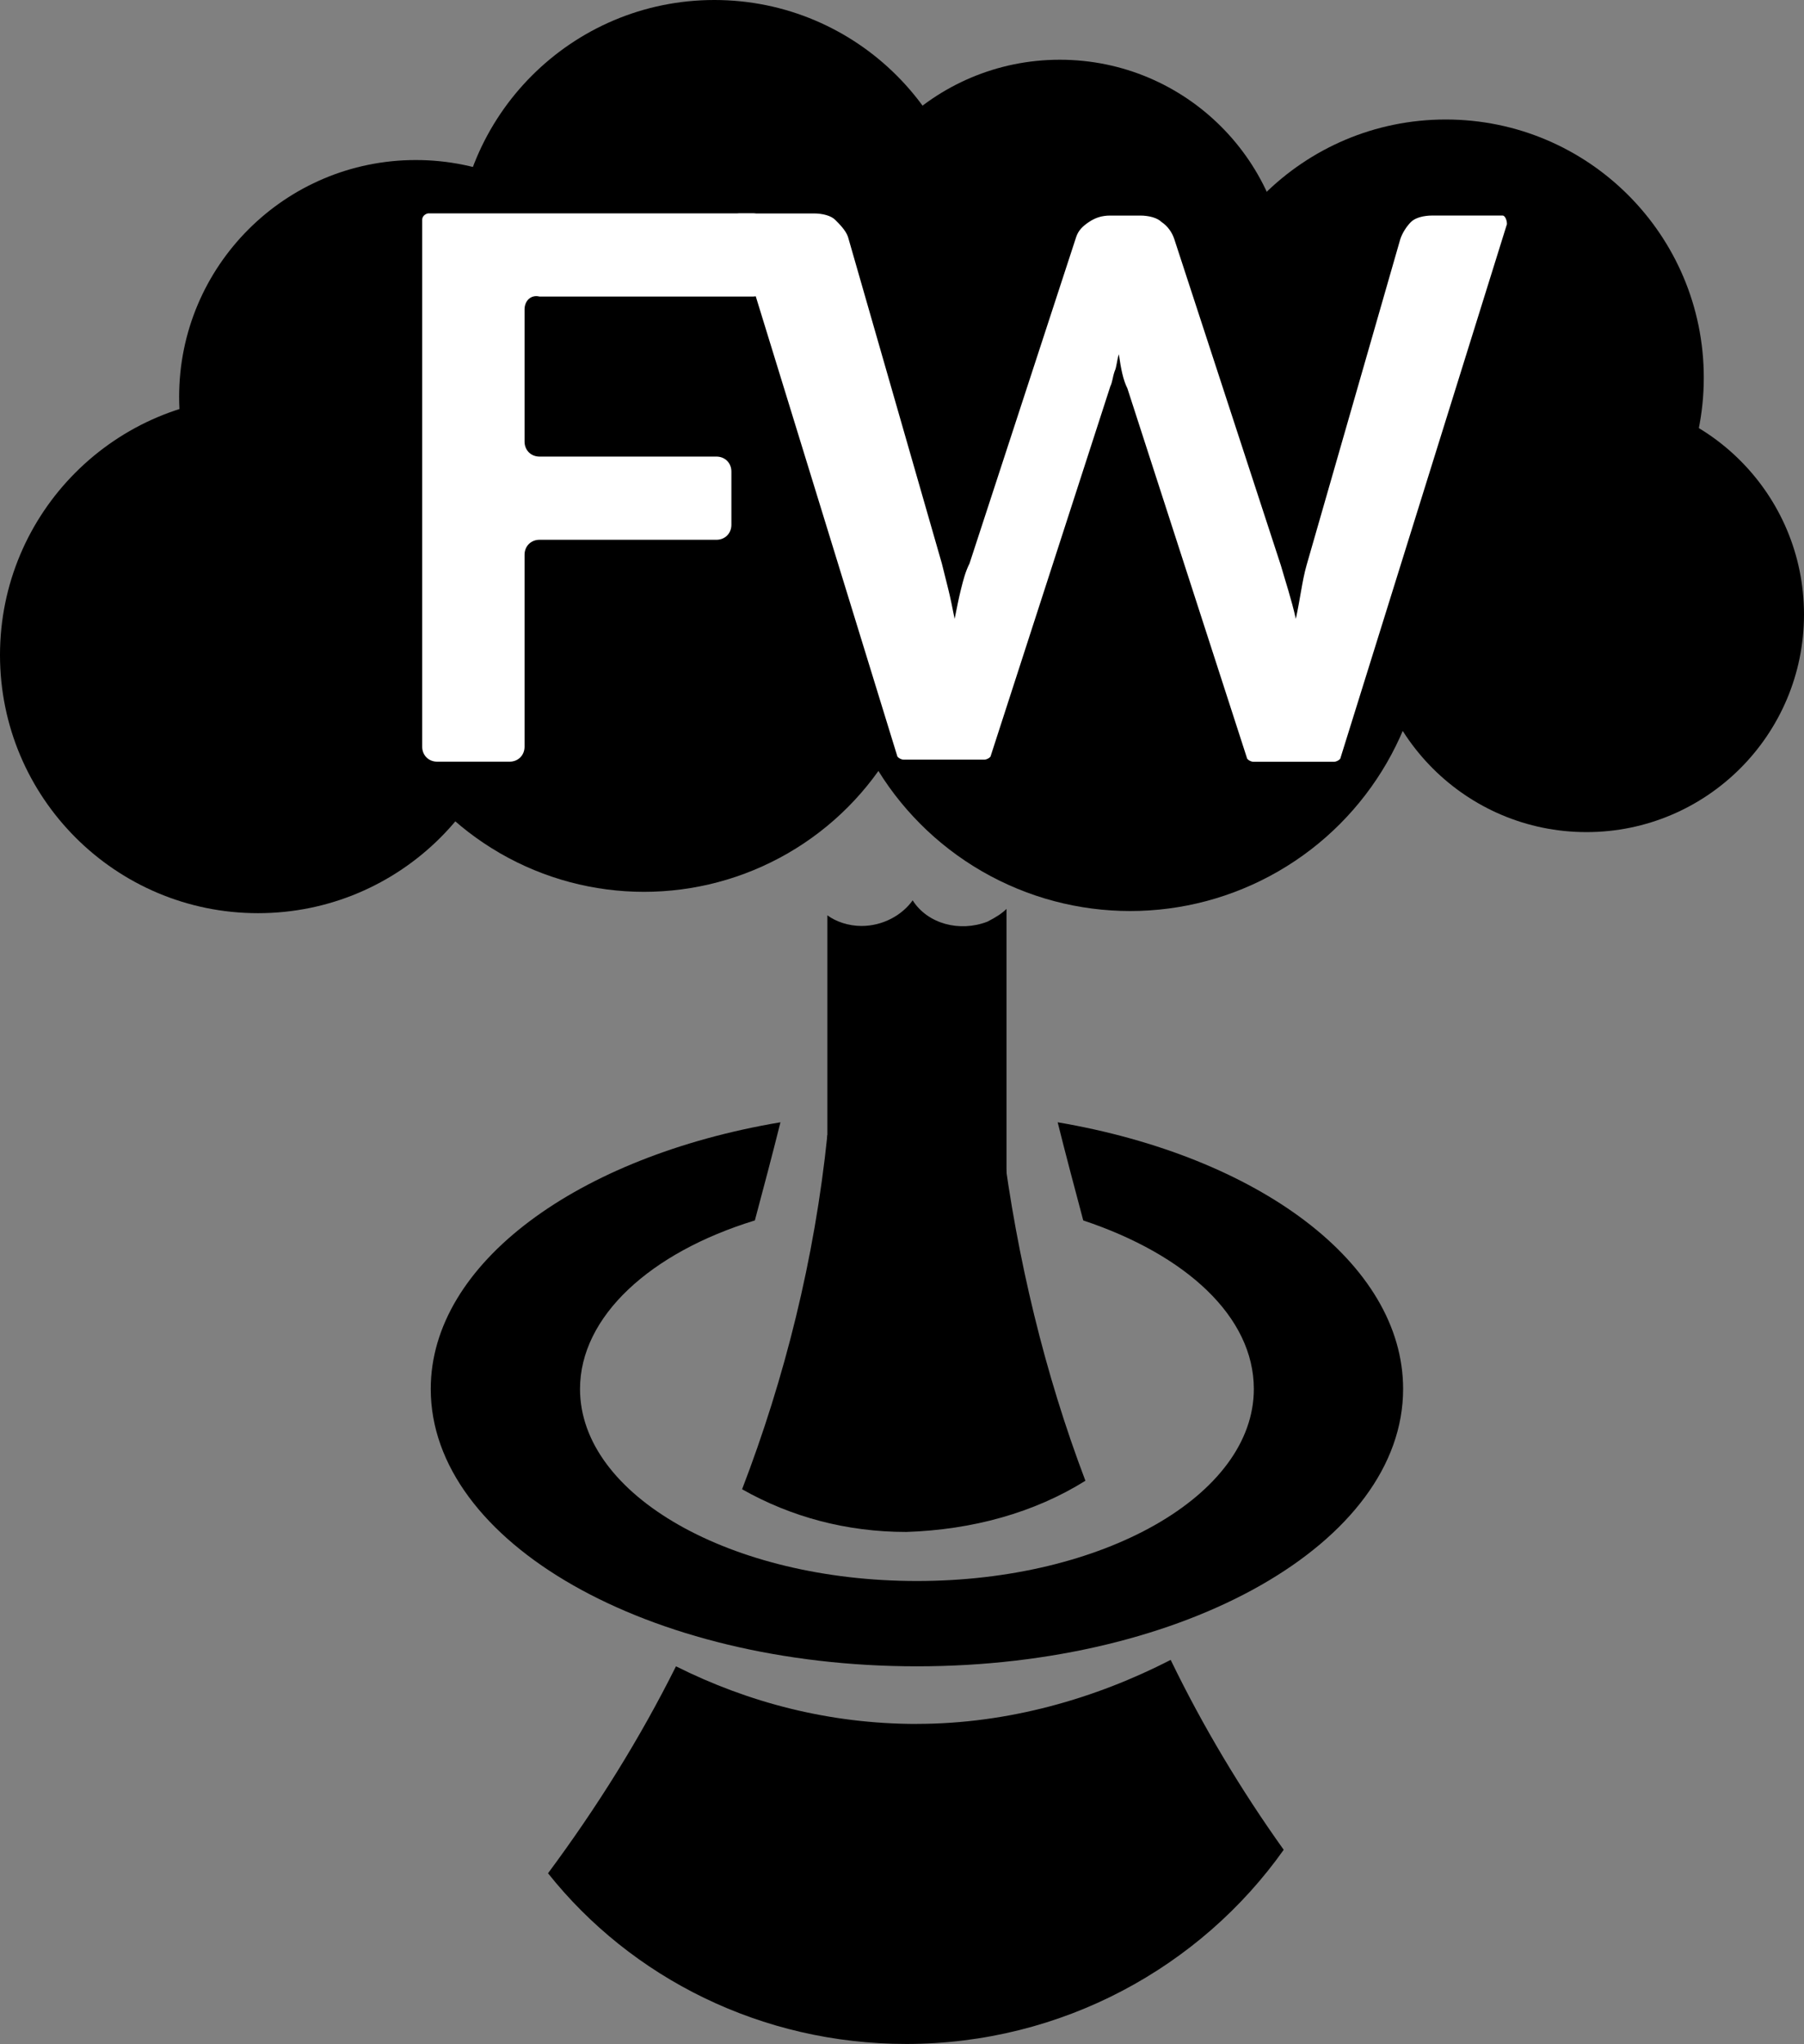 <?xml version="1.0" encoding="UTF-8" standalone="no"?>
<svg
   xmlns:dc="http://purl.org/dc/elements/1.1/"
   xmlns:cc="http://creativecommons.org/ns#"
   xmlns:rdf="http://www.w3.org/1999/02/22-rdf-syntax-ns#"
   xmlns:svg="http://www.w3.org/2000/svg"
   xmlns="http://www.w3.org/2000/svg"
   xmlns:sodipodi="http://sodipodi.sourceforge.net/DTD/sodipodi-0.dtd"
   xmlns:inkscape="http://www.inkscape.org/namespaces/inkscape"
   id="Warstwa_1"
   width="59.71"
   height="67.615"
   version="1.1"
   sodipodi:docname="fw-logo-atomic-full-small.svg"
   inkscape:version="0.92.3 (2405546, 2018-03-11)">
  <rect width="100%" height="100%" fill="#808080" stroke="none"/>
  <defs
     id="defs33" />
  <sodipodi:namedview
     pagecolor="#ffffff"
     bordercolor="#666666"
     borderopacity="1"
     objecttolerance="10"
     gridtolerance="10"
     guidetolerance="10"
     inkscape:pageopacity="0"
     inkscape:pageshadow="2"
     inkscape:window-width="1920"
     inkscape:window-height="1017"
     id="namedview31"
     showgrid="false"
     fit-margin-top="0"
     fit-margin-left="0"
     fit-margin-right="0"
     fit-margin-bottom="0"
     inkscape:zoom="3.6158981"
     inkscape:cx="32.352182"
     inkscape:cy="16.715174"
     inkscape:window-x="1912"
     inkscape:window-y="-8"
     inkscape:window-maximized="1"
     inkscape:current-layer="Warstwa_1" />
  <style
     id="style2">.st0{fill:#fff}</style>
  <circle
     cx="13.763"
     cy="13.128"
     r="7.834"
     id="circle4"
     style="stroke-width:1" />
  <circle
     cx="23.644"
     cy="8.54"
     r="8.54"
     id="circle6"
     style="stroke-width:1" />
  <circle
     cx="35.078"
     cy="9.528"
     r="7.552"
     id="circle8"
     style="stroke-width:1" />
  <circle
     cx="47.853"
     cy="12.493"
     r="8.54"
     id="circle10"
     style="stroke-width:1" />
  <circle
     cx="52.511"
     cy="20.327"
     r="7.199"
     id="circle12"
     style="stroke-width:1" />
  <circle
     cx="37.407"
     cy="20.327"
     r="9.81"
     id="circle14"
     style="stroke-width:1" />
  <circle
     cx="21.315"
     cy="19.974"
     r="9.528"
     id="circle16"
     style="stroke-width:1" />
  <circle
     cx="8.54"
     cy="21.668"
     r="8.54"
     id="circle18"
     style="stroke-width:1" />
  <path
     d="m 32.678,30.49 c -0.918,0.353 -1.976,0.071 -2.47,-0.706 -0.353,0.494 -0.988,0.847 -1.694,0.847 -0.423,0 -0.847,-0.141 -1.129,-0.353 V 43.971 h 5.929 V 30.067 c -0.141,0.141 -0.353,0.282 -0.635,0.423 z m -2.329,26.538 c -2.894,0 -5.576,-0.706 -7.975,-1.906 -1.2,2.4 -2.611,4.658 -4.235,6.846 2.753,3.458 7.058,5.646 11.857,5.646 5.152,0 9.74,-2.541 12.493,-6.423 -1.412,-1.976 -2.682,-4.094 -3.741,-6.282 -2.47,1.27 -5.364,2.117 -8.399,2.117 z"
     id="path20"
     inkscape:connector-curvature="0"
     style="stroke-width:1" />
  <path
     d="m 35.925,48.982 c -1.341,-3.529 -2.259,-7.34 -2.753,-11.222 -1.129,-0.282 -2.259,-0.423 -3.458,-0.423 -0.776,0 -1.553,0.071 -2.329,0.212 -0.423,4.094 -1.412,8.046 -2.823,11.716 1.623,0.918 3.458,1.412 5.435,1.412 2.188,-0.071 4.235,-0.635 5.929,-1.694 z"
     id="path22"
     inkscape:connector-curvature="0"
     style="stroke-width:1" />
  <path
     d="m 35.007,37.125 c 0.282,1.129 0.565,2.188 0.847,3.247 3.388,1.129 5.646,3.176 5.646,5.576 0,3.529 -5.011,6.352 -11.151,6.352 -6.14,0 -11.151,-2.823 -11.151,-6.352 0,-2.4 2.329,-4.517 5.787,-5.576 0.282,-1.059 0.565,-2.117 0.847,-3.247 -6.705,1.129 -11.575,4.658 -11.575,8.822 0,5.082 7.199,9.175 16.092,9.175 8.893,0 16.092,-4.094 16.092,-9.175 0,-4.164 -4.799,-7.693 -11.434,-8.822 z"
     id="path24"
     inkscape:connector-curvature="0"
     style="stroke-width:1" />
  <path
     class="st0"
     d="m 17.362,10.234 v 4.376 c 0,0.282 0.212,0.494 0.494,0.494 h 5.858 c 0.282,0 0.494,0.212 0.494,0.494 v 1.764 c 0,0.282 -0.212,0.494 -0.494,0.494 h -5.858 c -0.282,0 -0.494,0.212 -0.494,0.494 v 6.352 c 0,0.282 -0.212,0.494 -0.494,0.494 h -2.4 c -0.282,0 -0.494,-0.212 -0.494,-0.494 V 7.27 c 0,-0.141 0.141,-0.212 0.212,-0.212 h 10.728 c 0.282,0 0.494,0.212 0.494,0.494 v 1.764 c 0,0.282 -0.212,0.494 -0.494,0.494 h -7.058 c -0.282,-0.071 -0.494,0.141 -0.494,0.423 z"
     id="path26"
     inkscape:connector-curvature="0"
     style="fill:#ffffff;stroke-width:1" />
  <path
     class="st0"
     d="m 49.878,7.413 -5.505,17.645 c 0,0.071 -0.141,0.141 -0.212,0.141 h -2.682 c -0.071,0 -0.212,-0.071 -0.212,-0.141 l -3.952,-12.21 c -0.141,-0.282 -0.212,-0.635 -0.282,-1.129 -0.071,0.212 -0.071,0.423 -0.141,0.565 -0.071,0.212 -0.071,0.353 -0.141,0.494 L 32.797,24.988 c 0,0.071 -0.141,0.141 -0.212,0.141 h -2.682 c -0.071,0 -0.212,-0.071 -0.212,-0.141 L 24.257,7.343 c -0.071,-0.141 0.071,-0.282 0.212,-0.282 h 2.47 c 0.282,0 0.565,0.071 0.706,0.212 0.141,0.141 0.353,0.353 0.423,0.565 l 3.105,10.799 0.212,0.847 c 0.071,0.282 0.141,0.635 0.212,0.988 0.071,-0.353 0.141,-0.706 0.212,-0.988 0.071,-0.282 0.141,-0.565 0.282,-0.847 L 35.621,7.837 c 0.071,-0.212 0.212,-0.353 0.423,-0.494 0.212,-0.141 0.423,-0.212 0.706,-0.212 h 0.988 c 0.282,0 0.565,0.071 0.706,0.212 0.212,0.141 0.353,0.353 0.423,0.565 l 3.529,10.799 c 0.141,0.494 0.353,1.129 0.494,1.764 0.141,-0.635 0.212,-1.27 0.353,-1.764 L 46.349,7.907 c 0.071,-0.212 0.212,-0.423 0.353,-0.565 0.141,-0.141 0.423,-0.212 0.706,-0.212 h 2.329 c 0.071,0 0.141,0.141 0.141,0.282 z"
     id="path28"
     inkscape:connector-curvature="0"
     style="fill:#ffffff;stroke-width:1" />
</svg>
